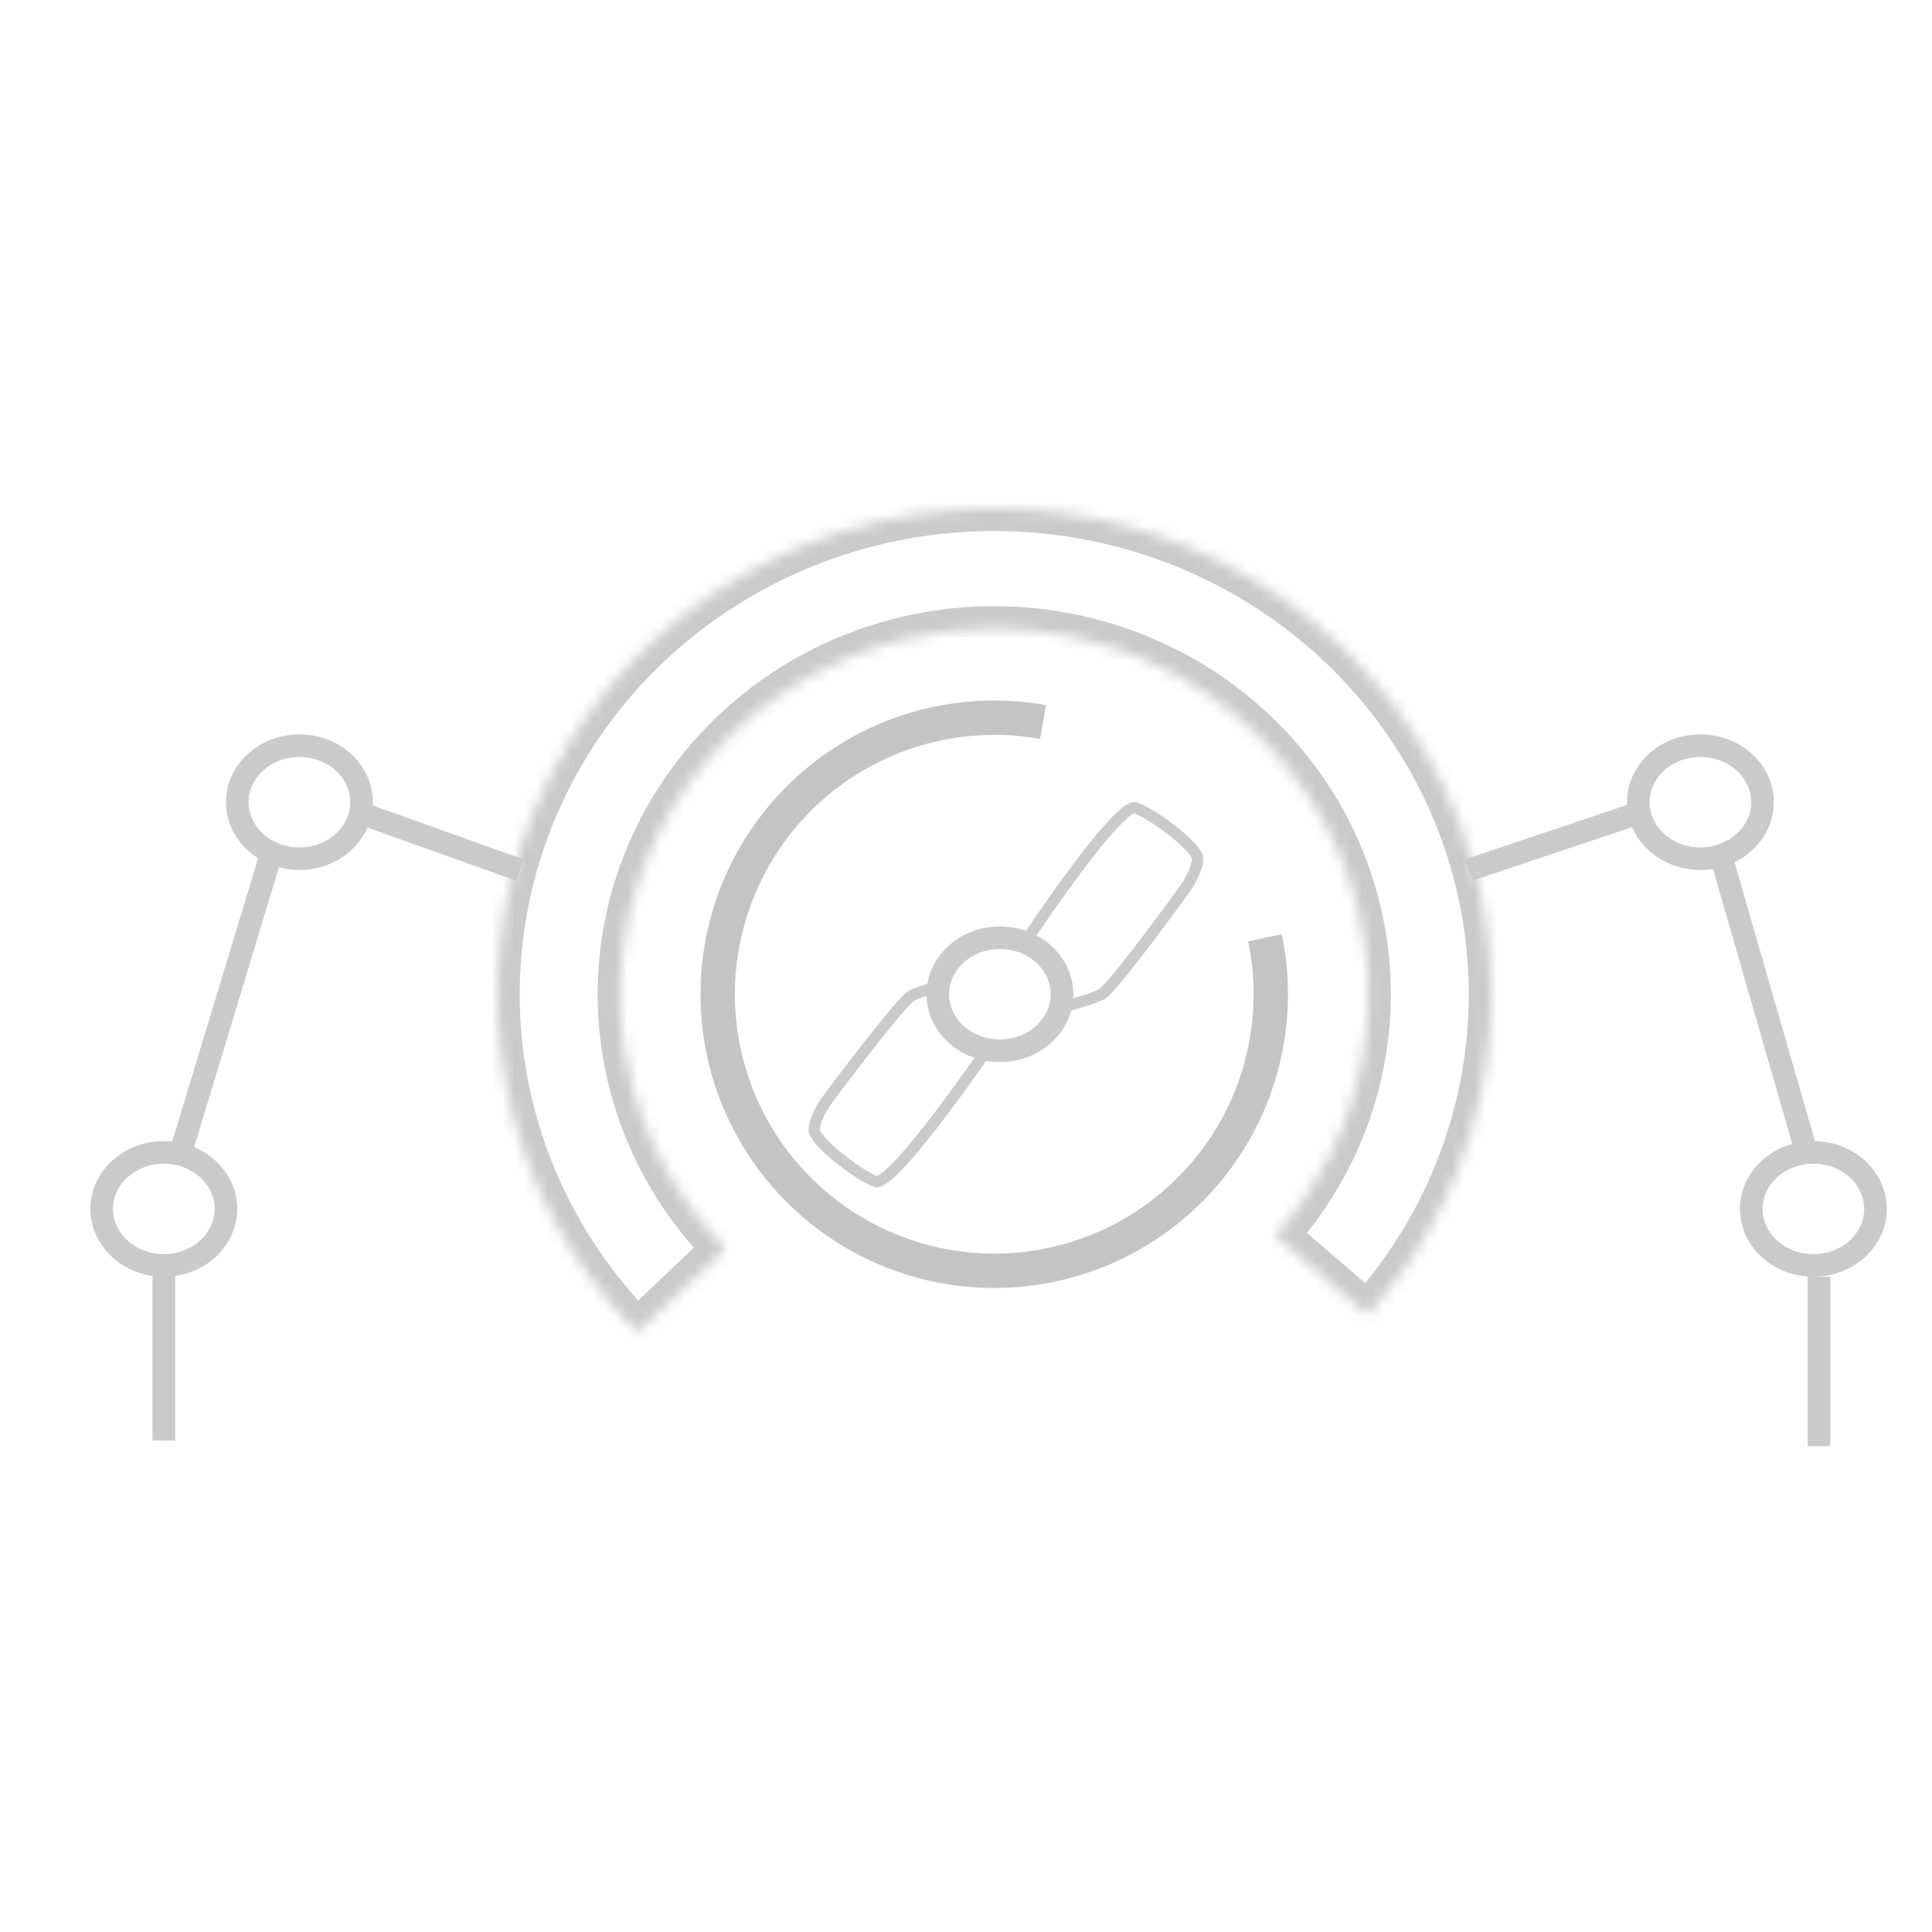 <svg width="171" height="171" viewBox="0 0 171 171" fill="none" xmlns="http://www.w3.org/2000/svg">
    <g id="Durable" clip-path="url(#clip0)">
    <path id="Vector 12" d="M161 113V128" stroke="#CACACA" stroke-width="2"/>
    <path id="Vector 10" d="M152.392 76L159.928 102.138" stroke="#CACACA" stroke-width="2"/>
    <g id="Ellipse 2">
        <mask id="path-3-inside-1" fill="white">
            <path d="M121.05 116.386C126.696 110.108 130.348 102.357 131.558 94.082C132.767 85.808 131.483 77.368 127.862 69.796C124.242 62.223 118.441 55.846 111.17 51.445C103.899 47.043 95.473 44.808 86.922 45.013C78.372 45.218 70.068 47.853 63.026 52.597C55.985 57.342 50.51 63.989 47.273 71.725C44.036 79.462 43.176 87.953 44.799 96.16C46.422 104.366 50.458 111.933 56.412 117.933L64.236 110.519C59.757 106.005 56.721 100.312 55.5 94.138C54.279 87.965 54.926 81.577 57.361 75.756C59.797 69.936 63.915 64.936 69.212 61.367C74.51 57.797 80.757 55.815 87.189 55.661C93.622 55.507 99.961 57.188 105.431 60.499C110.901 63.811 115.265 68.608 117.989 74.305C120.713 80.002 121.679 86.351 120.768 92.576C119.858 98.801 117.111 104.632 112.864 109.355L121.05 116.386Z"/>
        </mask>
        <path d="M121.05 116.386C126.696 110.108 130.348 102.357 131.558 94.082C132.767 85.808 131.483 77.368 127.862 69.796C124.242 62.223 118.441 55.846 111.17 51.445C103.899 47.043 95.473 44.808 86.922 45.013C78.372 45.218 70.068 47.853 63.026 52.597C55.985 57.342 50.51 63.989 47.273 71.725C44.036 79.462 43.176 87.953 44.799 96.16C46.422 104.366 50.458 111.933 56.412 117.933L64.236 110.519C59.757 106.005 56.721 100.312 55.5 94.138C54.279 87.965 54.926 81.577 57.361 75.756C59.797 69.936 63.915 64.936 69.212 61.367C74.51 57.797 80.757 55.815 87.189 55.661C93.622 55.507 99.961 57.188 105.431 60.499C110.901 63.811 115.265 68.608 117.989 74.305C120.713 80.002 121.679 86.351 120.768 92.576C119.858 98.801 117.111 104.632 112.864 109.355L121.05 116.386Z" stroke="#CACACA" stroke-width="4" mask="url(#path-3-inside-1)"/>
    </g>
        <path id="Ellipse 3" d="M113.452 82.691C114.589 88.141 113.946 93.811 111.619 98.869C109.292 103.926 105.403 108.103 100.524 110.785C95.646 113.466 90.035 114.511 84.518 113.766C79.001 113.02 73.869 110.524 69.877 106.643C65.886 102.763 63.245 97.704 62.343 92.21C61.442 86.717 62.327 81.079 64.87 76.126C67.412 71.174 71.477 67.168 76.466 64.698C81.456 62.229 87.106 61.426 92.586 62.408L92.049 65.402C87.211 64.535 82.222 65.244 77.816 67.424C73.41 69.605 69.821 73.142 67.576 77.515C65.331 81.888 64.549 86.867 65.345 91.718C66.141 96.569 68.473 101.036 71.998 104.462C75.523 107.889 80.054 110.093 84.926 110.751C89.797 111.41 94.751 110.487 99.059 108.119C103.367 105.751 106.801 102.063 108.856 97.597C110.911 93.132 111.478 88.124 110.474 83.312L113.452 82.691Z" fill="#C4C4C4"/>
        <path id="Ellipse 4" d="M94 88C94 90.688 91.614 93 88.5 93C85.386 93 83 90.688 83 88C83 85.312 85.386 83 88.5 83C91.614 83 94 85.312 94 88Z" stroke="#CACACA" stroke-width="2"/>
        <path id="Ellipse 8" d="M166 107C166 109.688 163.614 112 160.5 112C157.386 112 155 109.688 155 107C155 104.312 157.386 102 160.5 102C163.614 102 166 104.312 166 107Z" stroke="#CACACA" stroke-width="2"/>
        <path id="Ellipse 7" d="M20 107C20 109.688 17.614 112 14.5 112C11.386 112 9 109.688 9 107C9 104.312 11.386 102 14.5 102C17.614 102 20 104.312 20 107Z" stroke="#CACACA" stroke-width="2"/>
        <path id="Ellipse 6" d="M156 71C156 73.688 153.614 76 150.5 76C147.386 76 145 73.688 145 71C145 68.312 147.386 66 150.5 66C153.614 66 156 68.312 156 71Z" stroke="#CACACA" stroke-width="2"/>
        <path id="Ellipse 5" d="M32 71C32 73.688 29.614 76 26.5 76C23.386 76 21 73.688 21 71C21 68.312 23.386 66 26.5 66C29.614 66 32 68.312 32 71Z" stroke="#CACACA" stroke-width="2"/>
        <path id="Vector 5" d="M91 83C93.667 79 99.3 71.1 100.5 71.5C102 72 106 75 106 76C106 76.8 105.333 78 105 78.5C102.833 81.5 98.3 87.6 97.5 88C96.7 88.4 95.167 88.833 94.5 89" stroke="#CACACA"/>
        <path id="Vector 6" d="M87.151 93.198C84.432 97.162 78.694 104.987 77.5 104.571C76.007 104.051 72.046 100.999 72.06 99.999C72.07 99.199 72.753 98.008 73.093 97.512C75.299 94.541 79.912 88.502 80.718 88.112C81.523 87.723 83.062 87.31 83.731 87.152" stroke="#CACACA"/>
        <path id="Vector 7" d="M46 77L32 72" stroke="#CACACA" stroke-width="2"/>
        <path id="Vector 9" d="M23.886 75.965L16 102" stroke="#CACACA" stroke-width="2"/>
        <path id="Vector 8" d="M130 77L144.914 72" stroke="#CACACA" stroke-width="2"/>
        <path id="Vector 11" d="M14.5 112.5V127.5" stroke="#CACACA" stroke-width="2"/>
    </g>
    <!-- <defs>
        <clipPath id="clip0">
            <rect width="171" height="171" fill="white"/>
        </clipPath>
    </defs> -->
</svg>
